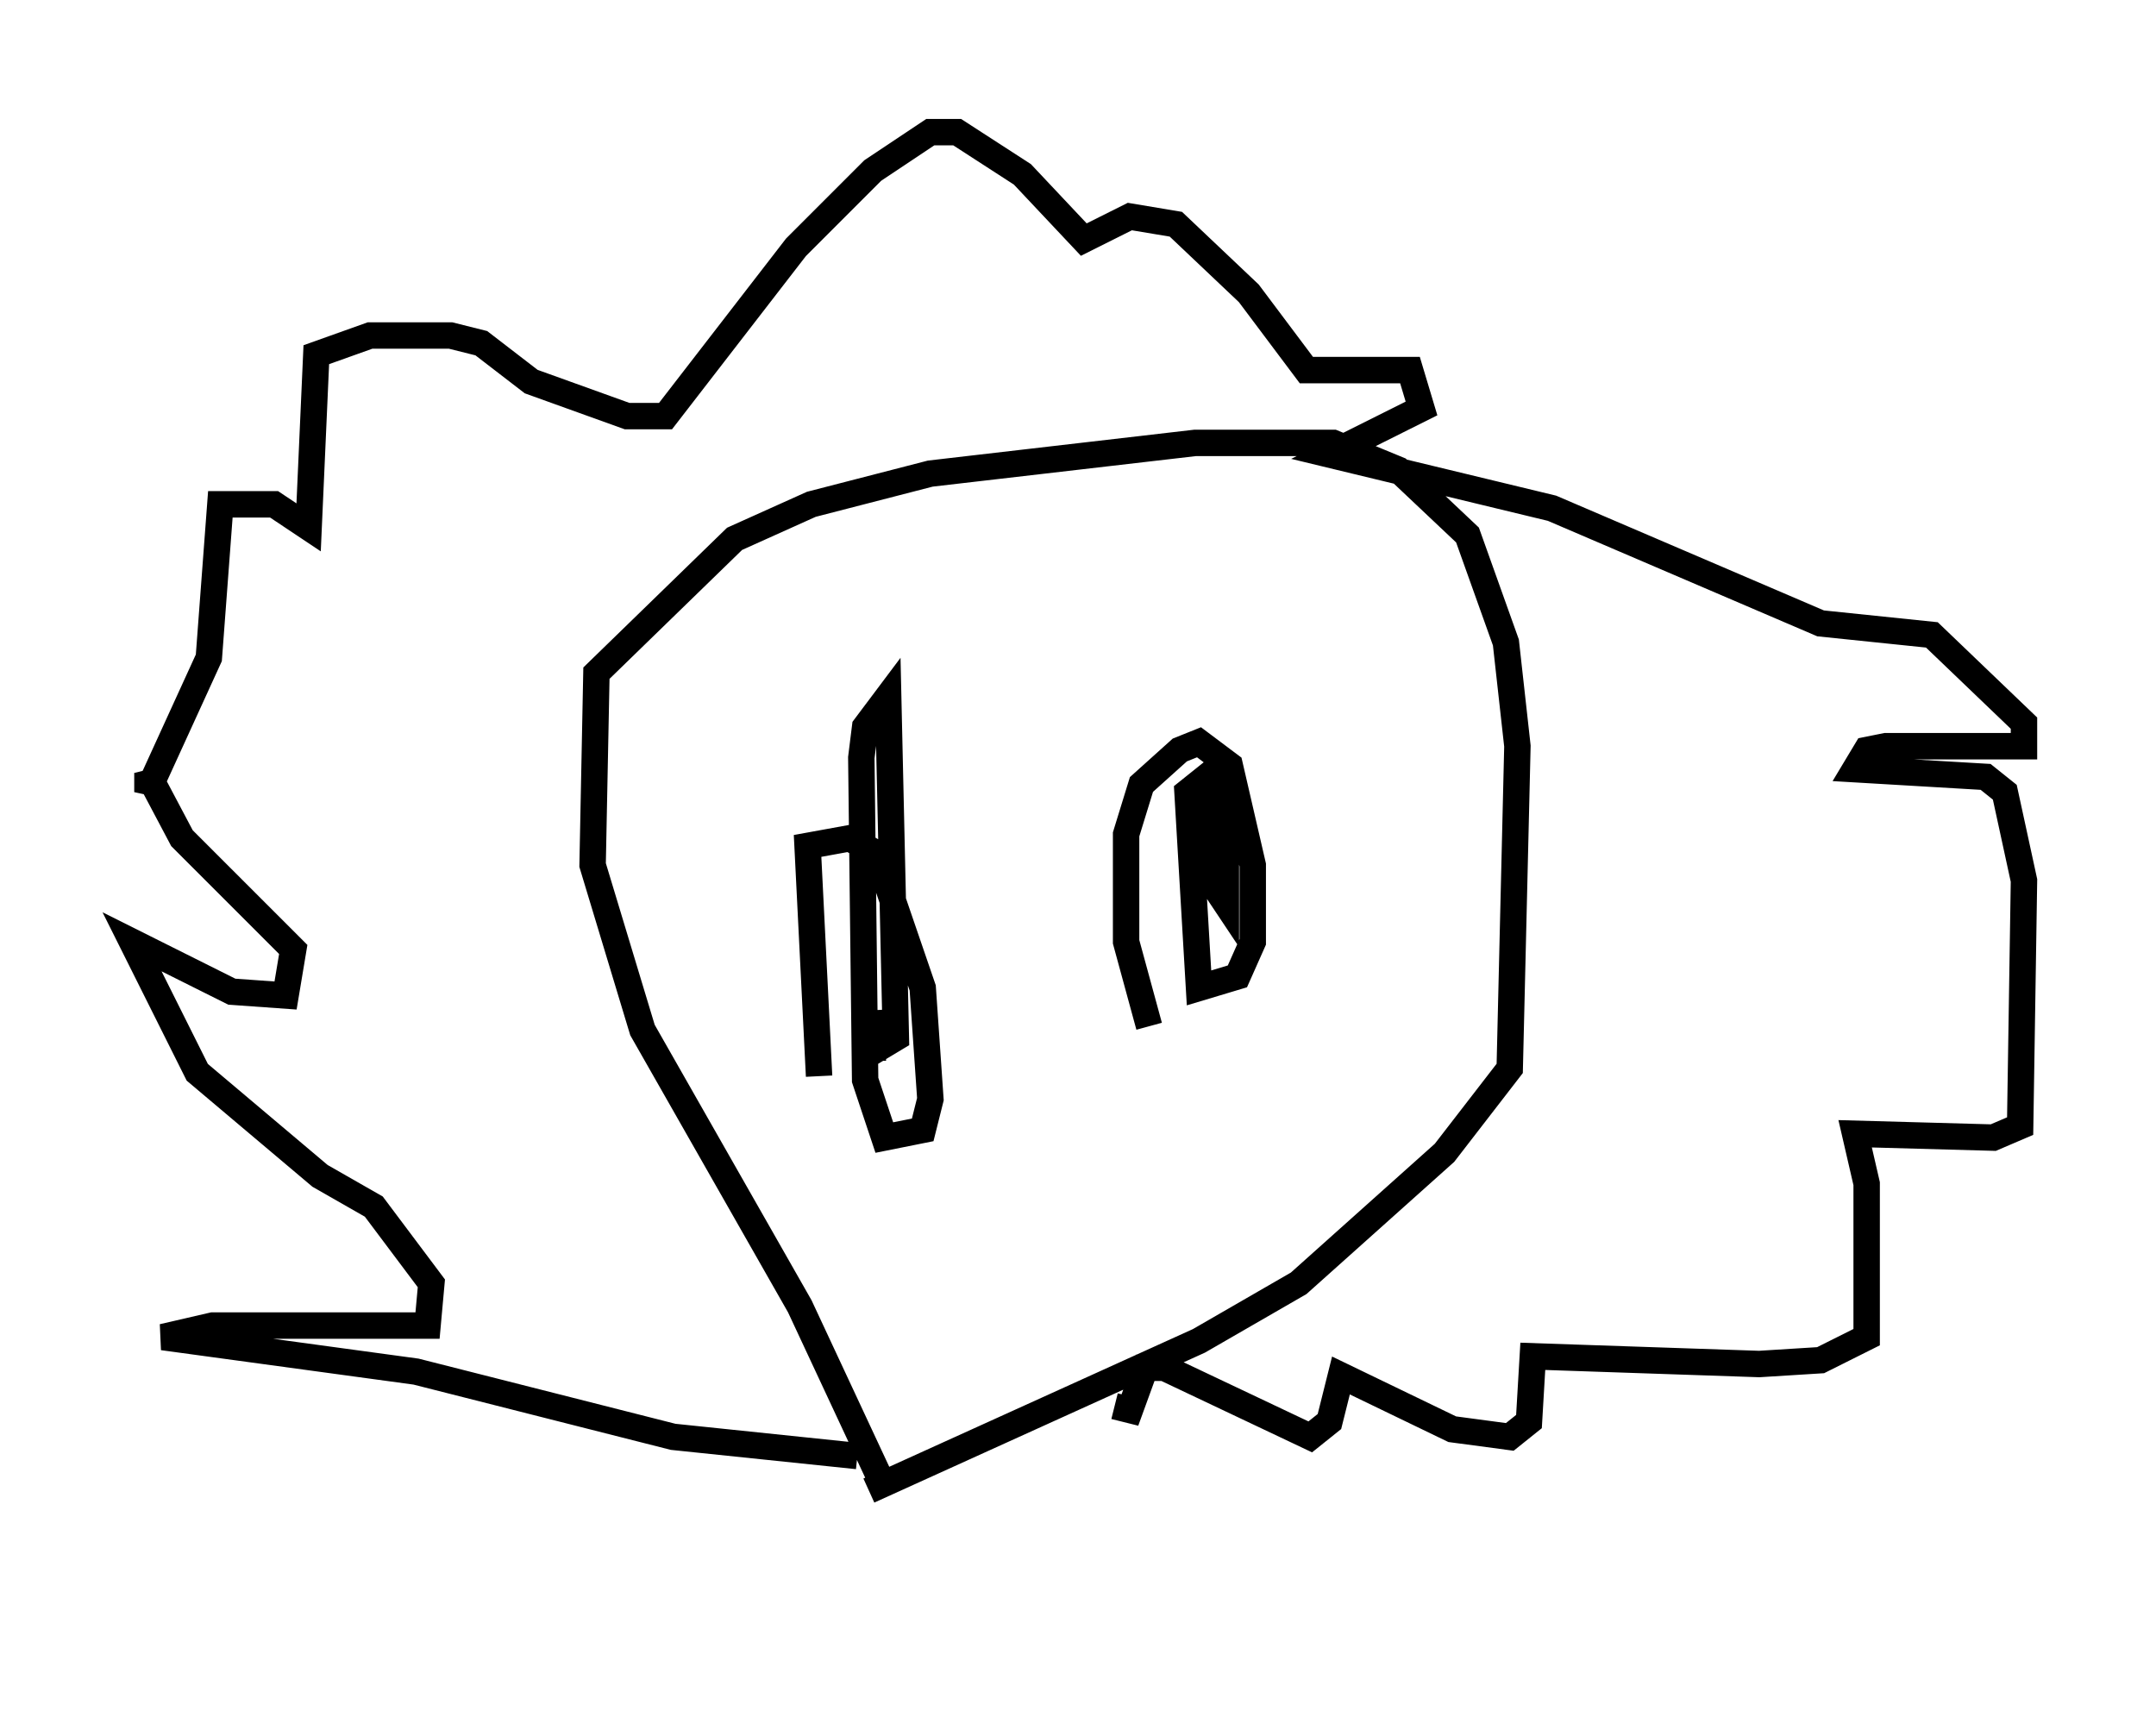 <?xml version="1.0" encoding="utf-8" ?>
<svg baseProfile="full" height="64.76" version="1.1" width="81.609" xmlns="http://www.w3.org/2000/svg" xmlns:ev="http://www.w3.org/2001/xml-events" xmlns:xlink="http://www.w3.org/1999/xlink"><defs /><rect fill="white" height="64.76" width="81.609" x="0" y="0" /><path d="M38.408, 59.76 m-5.084, -3.777 l-3.05, -6.536 -5.955, -10.458 l-1.888, -6.246 0.145, -7.263 l5.229, -5.084 2.905, -1.307 l4.503, -1.162 10.022, -1.162 l5.229, 0.0 2.469, 1.017 l2.615, 2.469 1.453, 4.067 l0.436, 3.922 -0.291, 12.201 l-2.469, 3.196 -5.52, 4.939 l-3.777, 2.179 -12.492, 5.665 m-0.436, -1.307 l-6.972, -0.726 -9.732, -2.469 l-9.587, -1.307 1.888, -0.436 l8.134, 0.0 0.145, -1.598 l-2.179, -2.905 -2.034, -1.162 l-4.648, -3.922 -2.469, -4.939 l3.777, 1.888 2.034, 0.145 l0.291, -1.743 -4.212, -4.212 l-1.307, -2.469 0.0, 0.726 l2.324, -5.084 0.436, -5.81 l2.034, 0.0 1.307, 0.872 l0.291, -6.536 2.034, -0.726 l3.05, 0.0 1.162, 0.291 l1.888, 1.453 3.631, 1.307 l1.453, 0.0 4.939, -6.391 l2.905, -2.905 2.179, -1.453 l1.017, 0.0 2.469, 1.598 l2.324, 2.469 1.743, -0.872 l1.743, 0.291 2.76, 2.615 l2.179, 2.905 3.922, 0.0 l0.436, 1.453 -3.486, 1.743 l8.425, 2.034 10.168, 4.358 l4.212, 0.436 3.486, 3.341 l0.0, 0.872 -5.229, 0.0 l-0.726, 0.145 -0.436, 0.726 l4.939, 0.291 0.726, 0.581 l0.726, 3.341 -0.145, 9.296 l-1.017, 0.436 -5.229, -0.145 l0.436, 1.888 0.0, 5.81 l-1.743, 0.872 -2.324, 0.145 l-8.57, -0.291 -0.145, 2.469 l-0.726, 0.581 -2.179, -0.291 l-4.212, -2.034 -0.436, 1.743 l-0.726, 0.581 -5.52, -2.615 l-0.726, 0.0 -0.581, 1.598 l-0.581, -0.145 m-7.698, 2.905 l0.0, 0.0 m-3.486, -15.397 l-0.436, -8.715 1.598, -0.291 l1.017, 0.581 1.743, 5.084 l0.291, 4.212 -0.291, 1.162 l-1.453, 0.291 -0.726, -2.179 l-0.145, -12.201 0.145, -1.162 l0.872, -1.162 0.291, 12.927 l-0.726, 0.436 -0.145, -1.453 l0.0, 1.888 0.0, -1.307 m10.458, 0.0 l-0.872, -3.196 0.0, -4.067 l0.581, -1.888 1.453, -1.307 l0.726, -0.291 1.162, 0.872 l0.872, 3.777 0.0, 2.905 l-0.581, 1.307 -1.453, 0.436 l-0.436, -7.408 0.726, -0.581 l0.436, 0.726 0.291, 2.324 l0.0, 1.743 -0.872, -1.307 l-0.145, -3.486 " fill="none" stroke="black" stroke-width="1" /></svg>